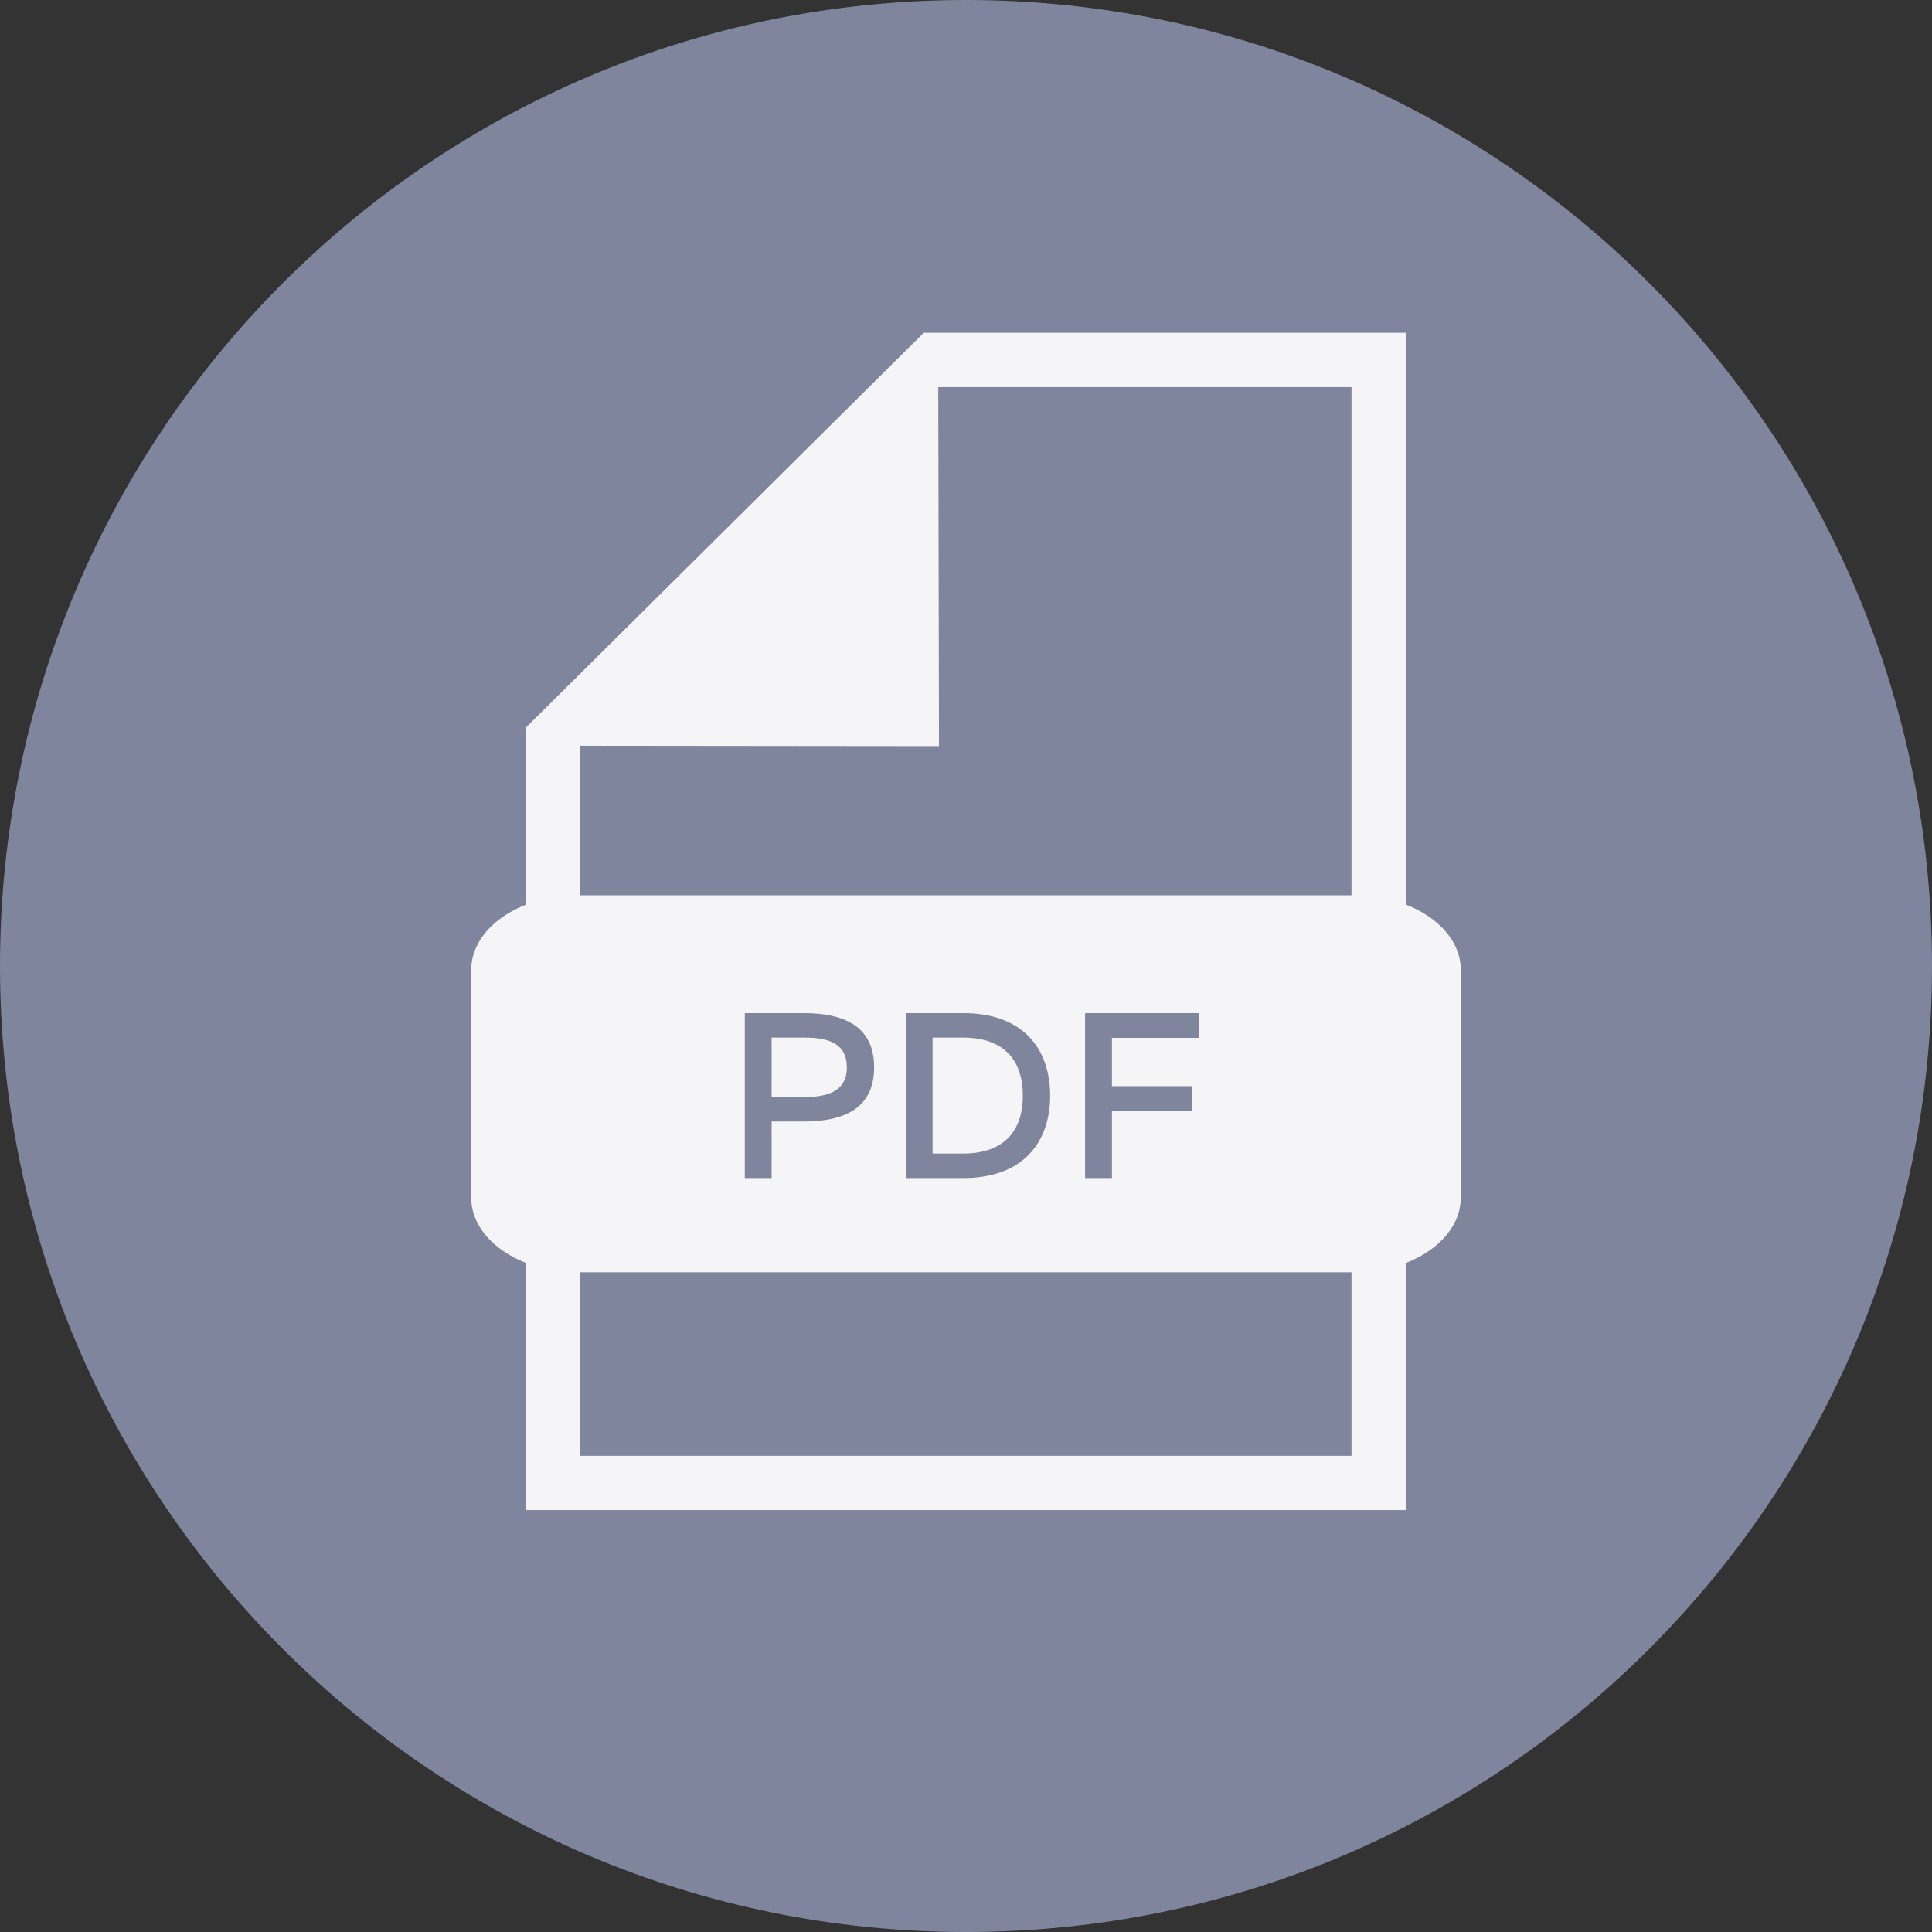<svg width="41" height="41" viewBox="0 0 41 41" fill="none" xmlns="http://www.w3.org/2000/svg">
  <rect x="0" y="0" width="41" height="41" fill="#333333" stroke="none"/>
  <path d="M20.5 41C31.822 41 41 31.822 41 20.5C41 9.178 31.822 0 20.5 0C9.178 0 0 9.178 0 20.5C0 31.822 9.178 41 20.5 41Z" fill="#7F859C"/>
  <path d="M19.927 15.833L19.911 8.215H28.681V30.895H12.309V15.825L19.927 15.833ZM11.157 15.443V30.895V32.047H12.309H28.681H29.834V30.895V8.215V7.062H28.681H19.604L11.157 15.443Z" fill="#F5F5F7"/>
  <path d="M31 25.417C31 26.291 29.989 27 28.742 27H12.258C11.011 27 10 26.291 10 25.417V20.582C10 19.708 11.011 19 12.258 19H28.742C29.989 19 31 19.708 31 20.582V25.417Z" fill="#F5F5F7"/>
  <path d="M15.806 21.5V25H16.375V23.8H17.055C17.886 23.8 18.55 23.54 18.55 22.65C18.55 21.76 17.886 21.5 17.055 21.5H15.806ZM17.971 22.65C17.971 23.16 17.566 23.28 17.085 23.28H16.375V22.02H17.085C17.57 22.02 17.971 22.14 17.971 22.65ZM19.221 21.5V25H20.446C21.686 25 22.286 24.265 22.286 23.25C22.286 22.235 21.686 21.5 20.446 21.5H19.221ZM21.706 23.25C21.706 24.035 21.271 24.48 20.441 24.48H19.791V22.02H20.441C21.271 22.02 21.706 22.465 21.706 23.25ZM23.027 21.5V25H23.597V23.58H25.297V23.05H23.597V22.025H25.442V21.5H23.027Z" fill="#7F859C"/>
</svg>
